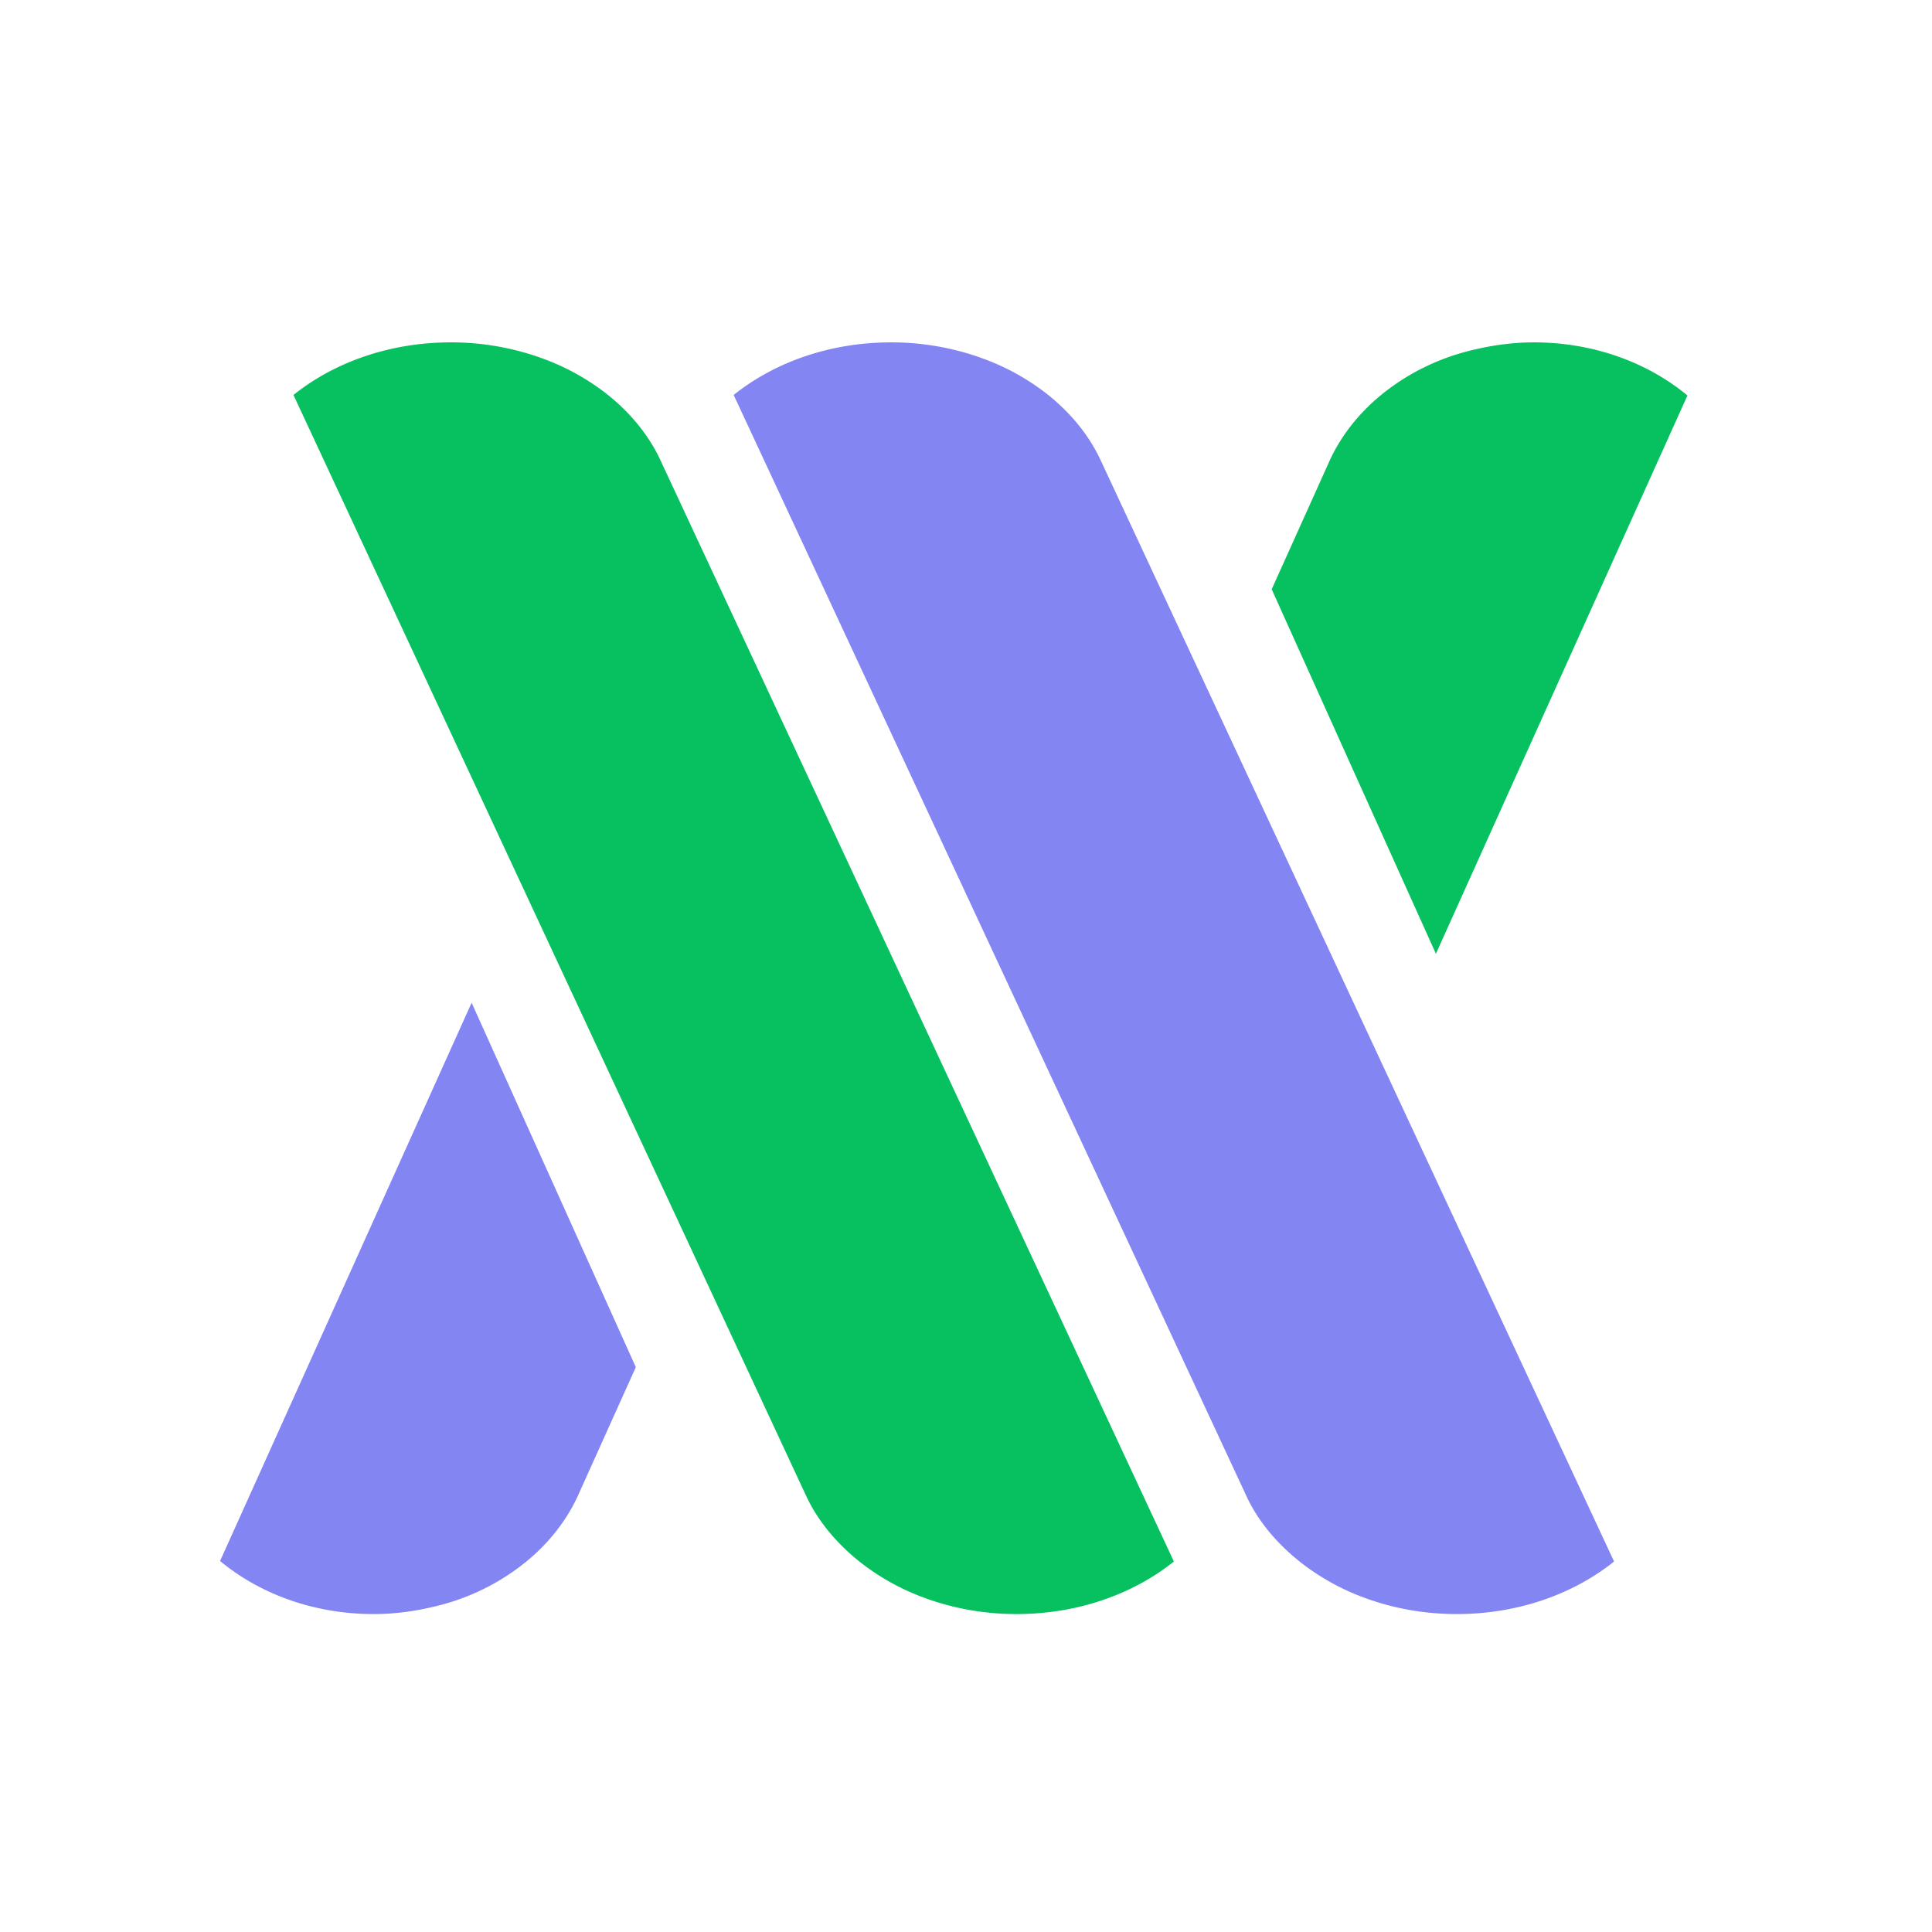 <svg xmlns='http://www.w3.org/2000/svg' width='80' height='80' viewBox='0 0 80 80'>  <g fill='none'>    <path fill='#FFF' d='M0 0h80v80H0z' opacity='0'/>    <path fill='#8385F3' d='M19.53 41.519L9.113 64.637c1.636 1.358 3.878 2.198 6.355 2.198.762 0 1.498-.088 2.205-.24.47-.1.931-.223 1.37-.382l.011-.002.016-.008a9.337 9.337 0 0 0 2.77-1.58c.896-.747 1.607-1.646 2.074-2.654l2.414-5.357-6.8-15.093z'/>    <path fill='#07C160' d='M27.32 18.996c-.48-.998-1.208-1.888-2.127-2.628a9.647 9.647 0 0 0-2.838-1.564l-.017-.009-.01-.002a11.059 11.059 0 0 0-3.664-.616c-2.538 0-4.835.832-6.512 2.178l21.26 45.653c.478.998 1.236 1.896 2.154 2.636a9.655 9.655 0 0 0 2.839 1.564l.016.01h.011c1.125.396 2.362.617 3.664.617 2.537 0 4.835-.831 6.512-2.177L27.319 18.996z'/>    <path fill='#8385F3' d='M45.547 18.996c-.478-.998-1.208-1.888-2.126-2.628a9.647 9.647 0 0 0-2.839-1.564l-.016-.009-.01-.002a11.059 11.059 0 0 0-3.664-.616c-2.538 0-4.835.832-6.512 2.178l21.268 45.671c.479.998 1.228 1.878 2.146 2.618a9.655 9.655 0 0 0 2.839 1.564l.016.01h.011c1.125.396 2.362.617 3.663.617 2.538 0 4.836-.831 6.512-2.177L45.547 18.996z'/>    <path fill='#07C160' d='M59.458 39.494l10.415-23.118c-1.636-1.358-3.878-2.199-6.354-2.199-.763 0-1.498.09-2.206.24-.47.1-.93.223-1.37.382l-.01.002-.017.009a9.323 9.323 0 0 0-2.77 1.58c-.895.747-1.607 1.645-2.074 2.653l-2.414 5.358 6.8 15.093z'/>  </g></svg>